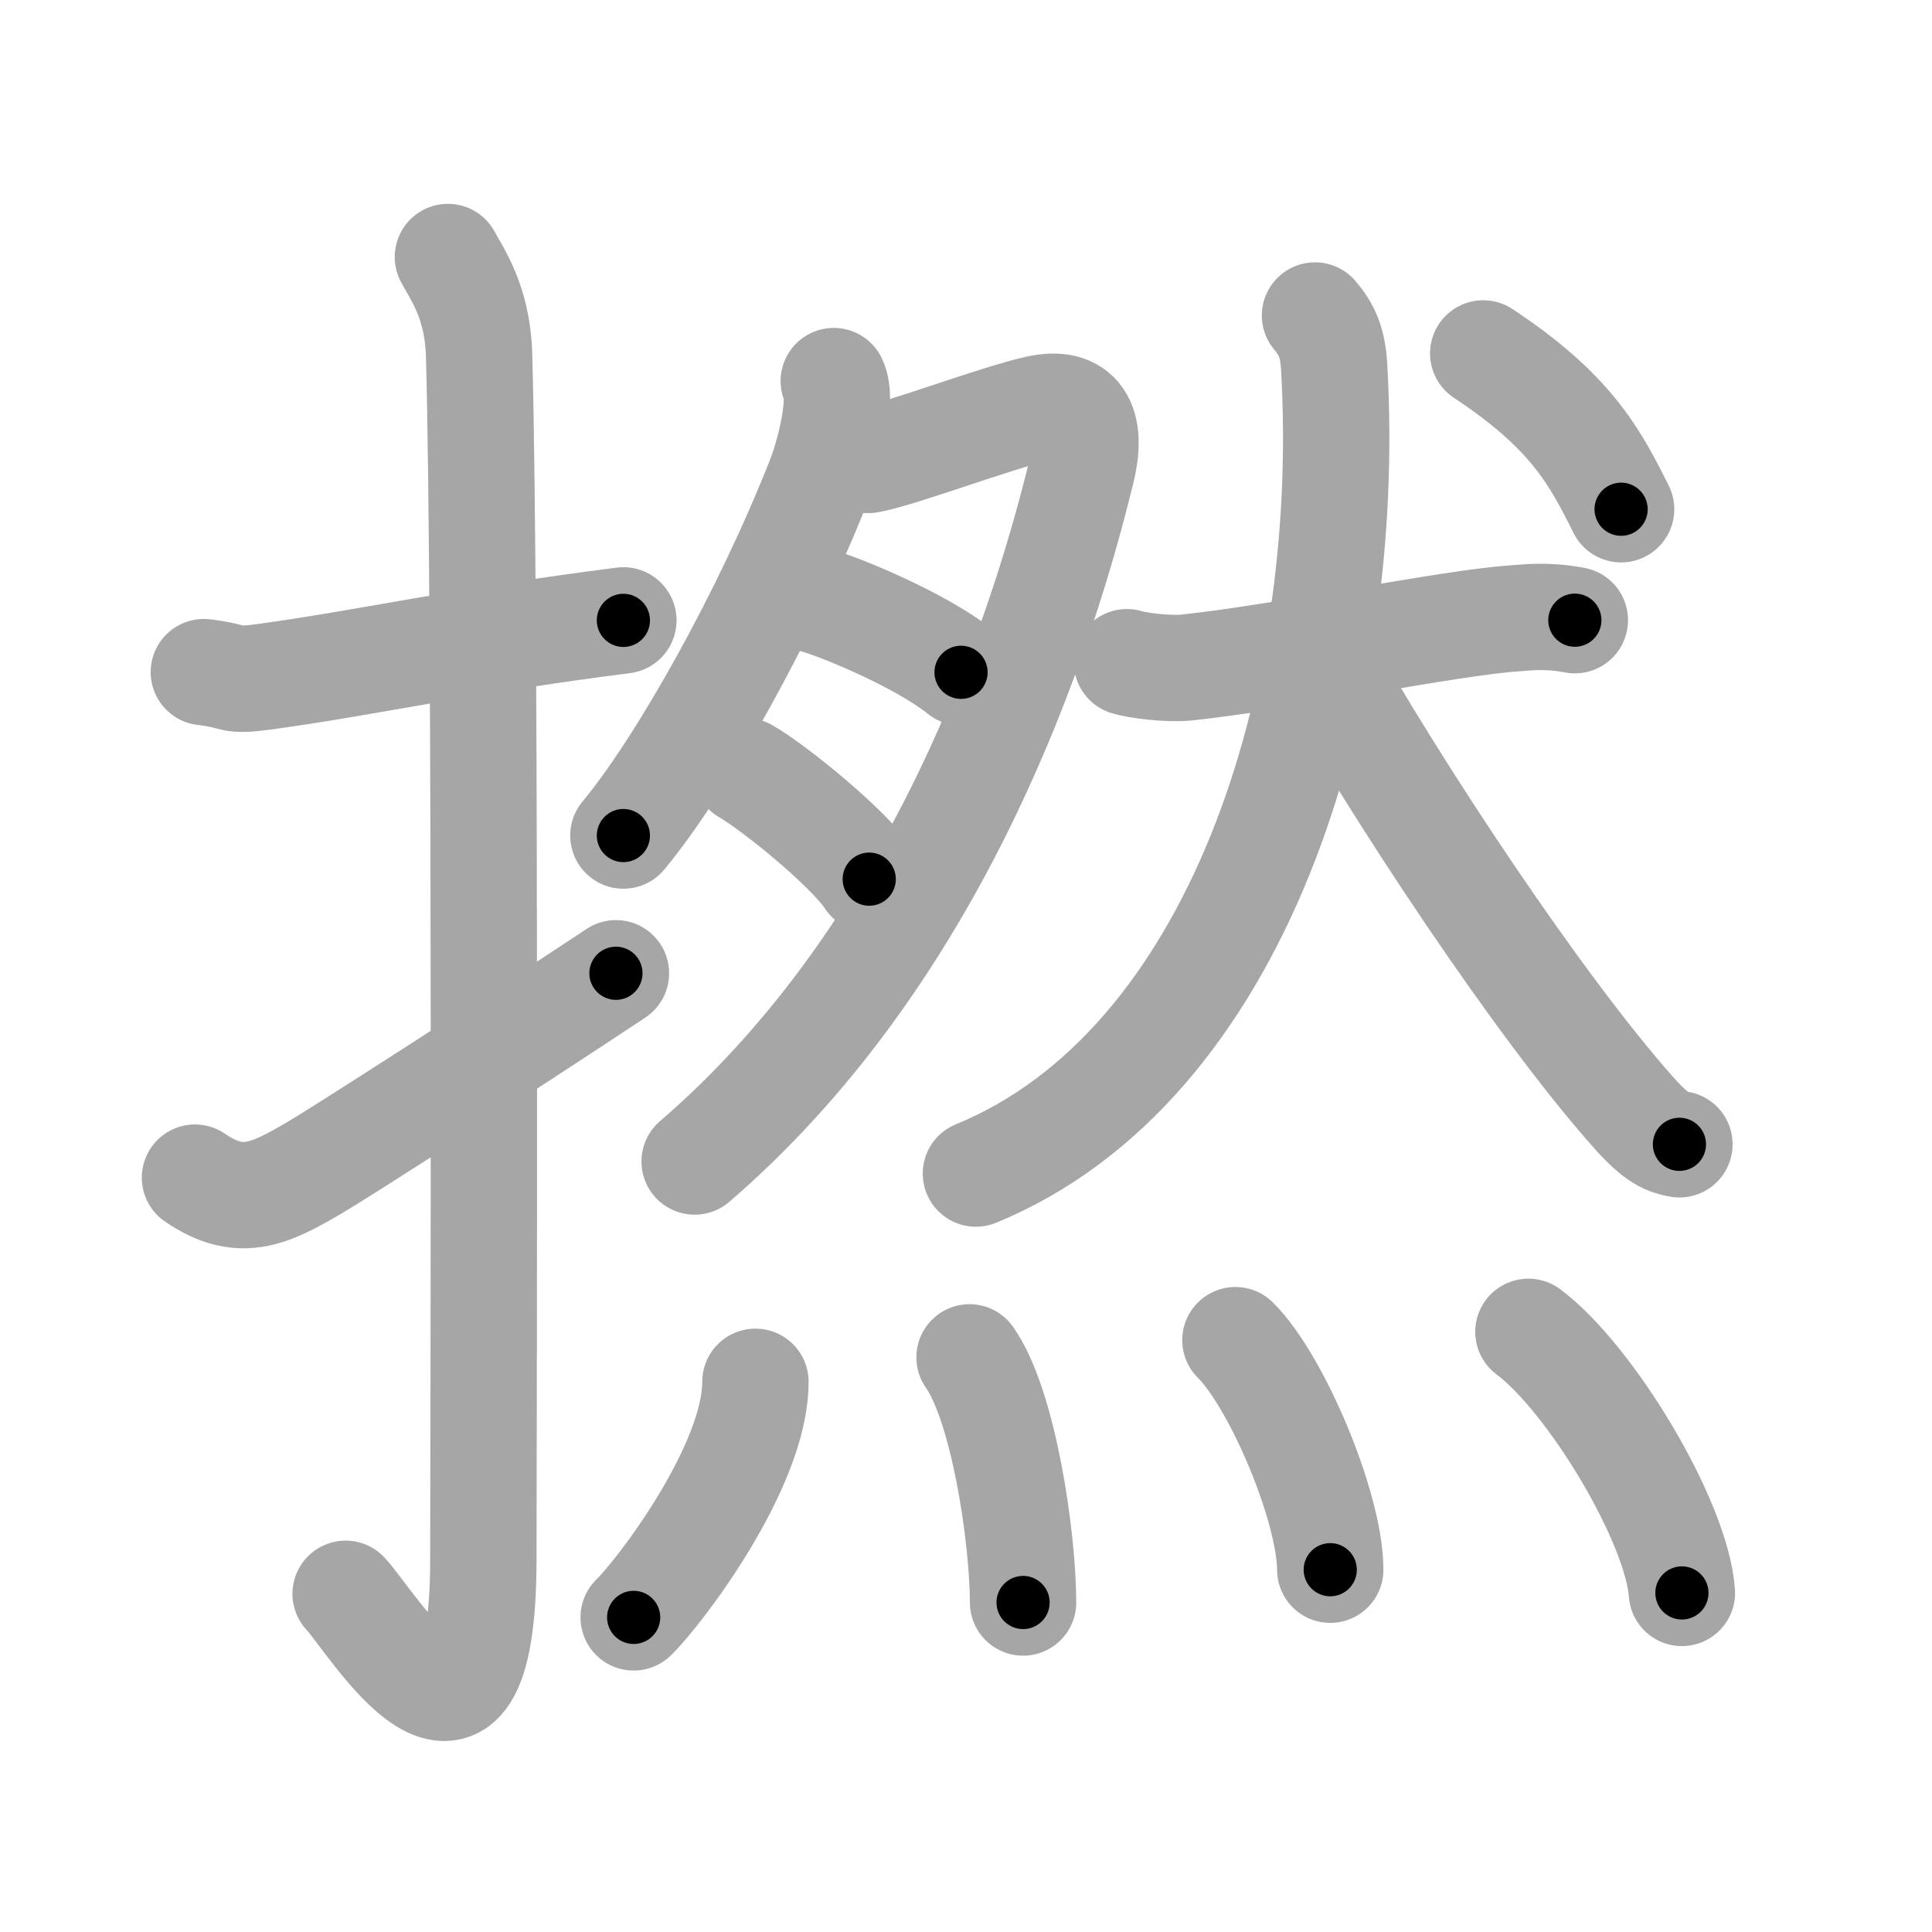 <svg xmlns="http://www.w3.org/2000/svg" viewBox="0 0 109 109" id="649a"><g fill="none" stroke="#a6a6a6" stroke-width="6" stroke-linecap="round" stroke-linejoin="round"><g><g><path d="M11.5,37.92c2.08,0.25,1.27,0.55,3.5,0.25c5.5-0.75,11-2,20.17-3.17" /><path d="M25.27,14.5c0.48,0.92,1.67,2.49,1.76,5.52c0.4,14.55,0.24,62.94,0.24,67.9c0,14.25-6.32,3.53-7.77,2" /><path d="M11,66.44c2.54,1.74,4.18,0.94,6.73-0.55c1.5-0.88,10.66-6.76,17.02-10.98" /></g><g><g><g><path d="M47.04,21.5c0.54,1.05-0.27,4.2-0.8,5.52c-2.98,7.59-7.79,16.18-11.07,20.12" /><path d="M48.99,25.95c1.62-0.26,7.19-2.37,9.53-2.89c2.34-0.53,3.14,0.85,2.52,3.42C58.25,38,52,54.5,39.19,65.53" /><path d="M46.08,33.88c1.16,0.31,5.81,2.18,8.14,4.05" /><path d="M42.09,43.52c1.44,0.81,5.75,4.26,6.95,6.08" /></g><g><g><path d="M63.58,37.36c0.53,0.18,2.34,0.41,3.37,0.3c5.36-0.56,14.88-2.54,18.47-2.77c0.74-0.05,1.78-0.21,3.43,0.1" /><path d="M74.19,17.8c0.62,0.73,1,1.45,1.08,2.89c1.09,18.87-5.53,39.5-20.21,45.52" /><path d="M74.37,36.75c4.38,7.83,12.47,20.03,17.77,25.99c1.38,1.56,1.95,1.69,2.61,1.82" /></g><g><path d="M83.68,19.94c4.91,3.25,6.26,5.74,7.78,8.79" /></g></g></g><g><path d="M42.62,77.96c0,4.81-5.45,11.92-6.87,13.29" /><path d="M54.7,76.58c1.93,2.75,3.01,10.15,3.02,13.83" /><path d="M69.7,75.61c2.33,2.3,5.34,9.42,5.35,12.95" /><path d="M86.23,75.14c3.51,2.62,8.38,10.71,8.66,14.73" /></g></g></g></g><g fill="none" stroke="#000" stroke-width="3" stroke-linecap="round" stroke-linejoin="round"><path d="M11.5,37.92c2.08,0.25,1.27,0.55,3.5,0.25c5.5-0.75,11-2,20.17-3.17" stroke-dasharray="23.964" stroke-dashoffset="23.964"><animate attributeName="stroke-dashoffset" values="23.964;23.964;0" dur="0.24s" fill="freeze" begin="0s;649a.click" /></path><path d="M25.27,14.5c0.48,0.92,1.67,2.49,1.76,5.52c0.4,14.55,0.24,62.94,0.24,67.9c0,14.25-6.32,3.53-7.77,2" stroke-dasharray="89.803" stroke-dashoffset="89.803"><animate attributeName="stroke-dashoffset" values="89.803" fill="freeze" begin="649a.click" /><animate attributeName="stroke-dashoffset" values="89.803;89.803;0" keyTimes="0;0.262;1" dur="0.915s" fill="freeze" begin="0s;649a.click" /></path><path d="M11,66.44c2.54,1.74,4.18,0.94,6.73-0.55c1.5-0.88,10.66-6.76,17.02-10.98" stroke-dasharray="27.541" stroke-dashoffset="27.541"><animate attributeName="stroke-dashoffset" values="27.541" fill="freeze" begin="649a.click" /><animate attributeName="stroke-dashoffset" values="27.541;27.541;0" keyTimes="0;0.769;1" dur="1.19s" fill="freeze" begin="0s;649a.click" /></path><path d="M47.04,21.5c0.54,1.05-0.27,4.2-0.8,5.52c-2.98,7.59-7.79,16.18-11.07,20.12" stroke-dasharray="28.708" stroke-dashoffset="28.708"><animate attributeName="stroke-dashoffset" values="28.708" fill="freeze" begin="649a.click" /><animate attributeName="stroke-dashoffset" values="28.708;28.708;0" keyTimes="0;0.806;1" dur="1.477s" fill="freeze" begin="0s;649a.click" /></path><path d="M48.99,25.95c1.62-0.26,7.19-2.37,9.53-2.89c2.34-0.53,3.14,0.85,2.52,3.42C58.25,38,52,54.5,39.19,65.53" stroke-dasharray="60.965" stroke-dashoffset="60.965"><animate attributeName="stroke-dashoffset" values="60.965" fill="freeze" begin="649a.click" /><animate attributeName="stroke-dashoffset" values="60.965;60.965;0" keyTimes="0;0.763;1" dur="1.935s" fill="freeze" begin="0s;649a.click" /></path><path d="M46.08,33.88c1.16,0.31,5.81,2.18,8.14,4.05" stroke-dasharray="9.132" stroke-dashoffset="9.132"><animate attributeName="stroke-dashoffset" values="9.132" fill="freeze" begin="649a.click" /><animate attributeName="stroke-dashoffset" values="9.132;9.132;0" keyTimes="0;0.914;1" dur="2.118s" fill="freeze" begin="0s;649a.click" /></path><path d="M42.09,43.52c1.44,0.81,5.75,4.26,6.95,6.08" stroke-dasharray="9.278" stroke-dashoffset="9.278"><animate attributeName="stroke-dashoffset" values="9.278" fill="freeze" begin="649a.click" /><animate attributeName="stroke-dashoffset" values="9.278;9.278;0" keyTimes="0;0.919;1" dur="2.304s" fill="freeze" begin="0s;649a.click" /></path><path d="M63.58,37.36c0.53,0.18,2.34,0.41,3.37,0.3c5.36-0.56,14.88-2.54,18.47-2.77c0.74-0.05,1.78-0.21,3.43,0.1" stroke-dasharray="25.524" stroke-dashoffset="25.524"><animate attributeName="stroke-dashoffset" values="25.524" fill="freeze" begin="649a.click" /><animate attributeName="stroke-dashoffset" values="25.524;25.524;0" keyTimes="0;0.9;1" dur="2.559s" fill="freeze" begin="0s;649a.click" /></path><path d="M74.19,17.8c0.62,0.73,1,1.45,1.08,2.89c1.09,18.87-5.53,39.5-20.21,45.52" stroke-dasharray="55.973" stroke-dashoffset="55.973"><animate attributeName="stroke-dashoffset" values="55.973" fill="freeze" begin="649a.click" /><animate attributeName="stroke-dashoffset" values="55.973;55.973;0" keyTimes="0;0.82;1" dur="3.119s" fill="freeze" begin="0s;649a.click" /></path><path d="M74.37,36.75c4.38,7.83,12.47,20.03,17.77,25.99c1.38,1.56,1.95,1.69,2.61,1.82" stroke-dasharray="34.782" stroke-dashoffset="34.782"><animate attributeName="stroke-dashoffset" values="34.782" fill="freeze" begin="649a.click" /><animate attributeName="stroke-dashoffset" values="34.782;34.782;0" keyTimes="0;0.9;1" dur="3.467s" fill="freeze" begin="0s;649a.click" /></path><path d="M83.68,19.94c4.91,3.25,6.26,5.74,7.78,8.79" stroke-dasharray="11.919" stroke-dashoffset="11.919"><animate attributeName="stroke-dashoffset" values="11.919" fill="freeze" begin="649a.click" /><animate attributeName="stroke-dashoffset" values="11.919;11.919;0" keyTimes="0;0.936;1" dur="3.705s" fill="freeze" begin="0s;649a.click" /></path><path d="M42.62,77.96c0,4.81-5.45,11.92-6.87,13.29" stroke-dasharray="15.22" stroke-dashoffset="15.22"><animate attributeName="stroke-dashoffset" values="15.22" fill="freeze" begin="649a.click" /><animate attributeName="stroke-dashoffset" values="15.22;15.22;0" keyTimes="0;0.961;1" dur="3.857s" fill="freeze" begin="0s;649a.click" /></path><path d="M54.7,76.58c1.93,2.75,3.01,10.15,3.02,13.83" stroke-dasharray="14.293" stroke-dashoffset="14.293"><animate attributeName="stroke-dashoffset" values="14.293" fill="freeze" begin="649a.click" /><animate attributeName="stroke-dashoffset" values="14.293;14.293;0" keyTimes="0;0.931;1" dur="4.143s" fill="freeze" begin="0s;649a.click" /></path><path d="M69.7,75.61c2.33,2.3,5.34,9.42,5.35,12.95" stroke-dasharray="14.224" stroke-dashoffset="14.224"><animate attributeName="stroke-dashoffset" values="14.224" fill="freeze" begin="649a.click" /><animate attributeName="stroke-dashoffset" values="14.224;14.224;0" keyTimes="0;0.936;1" dur="4.427s" fill="freeze" begin="0s;649a.click" /></path><path d="M86.23,75.14c3.51,2.62,8.38,10.71,8.66,14.73" stroke-dasharray="17.397" stroke-dashoffset="17.397"><animate attributeName="stroke-dashoffset" values="17.397" fill="freeze" begin="649a.click" /><animate attributeName="stroke-dashoffset" values="17.397;17.397;0" keyTimes="0;0.962;1" dur="4.601s" fill="freeze" begin="0s;649a.click" /></path></g></svg>